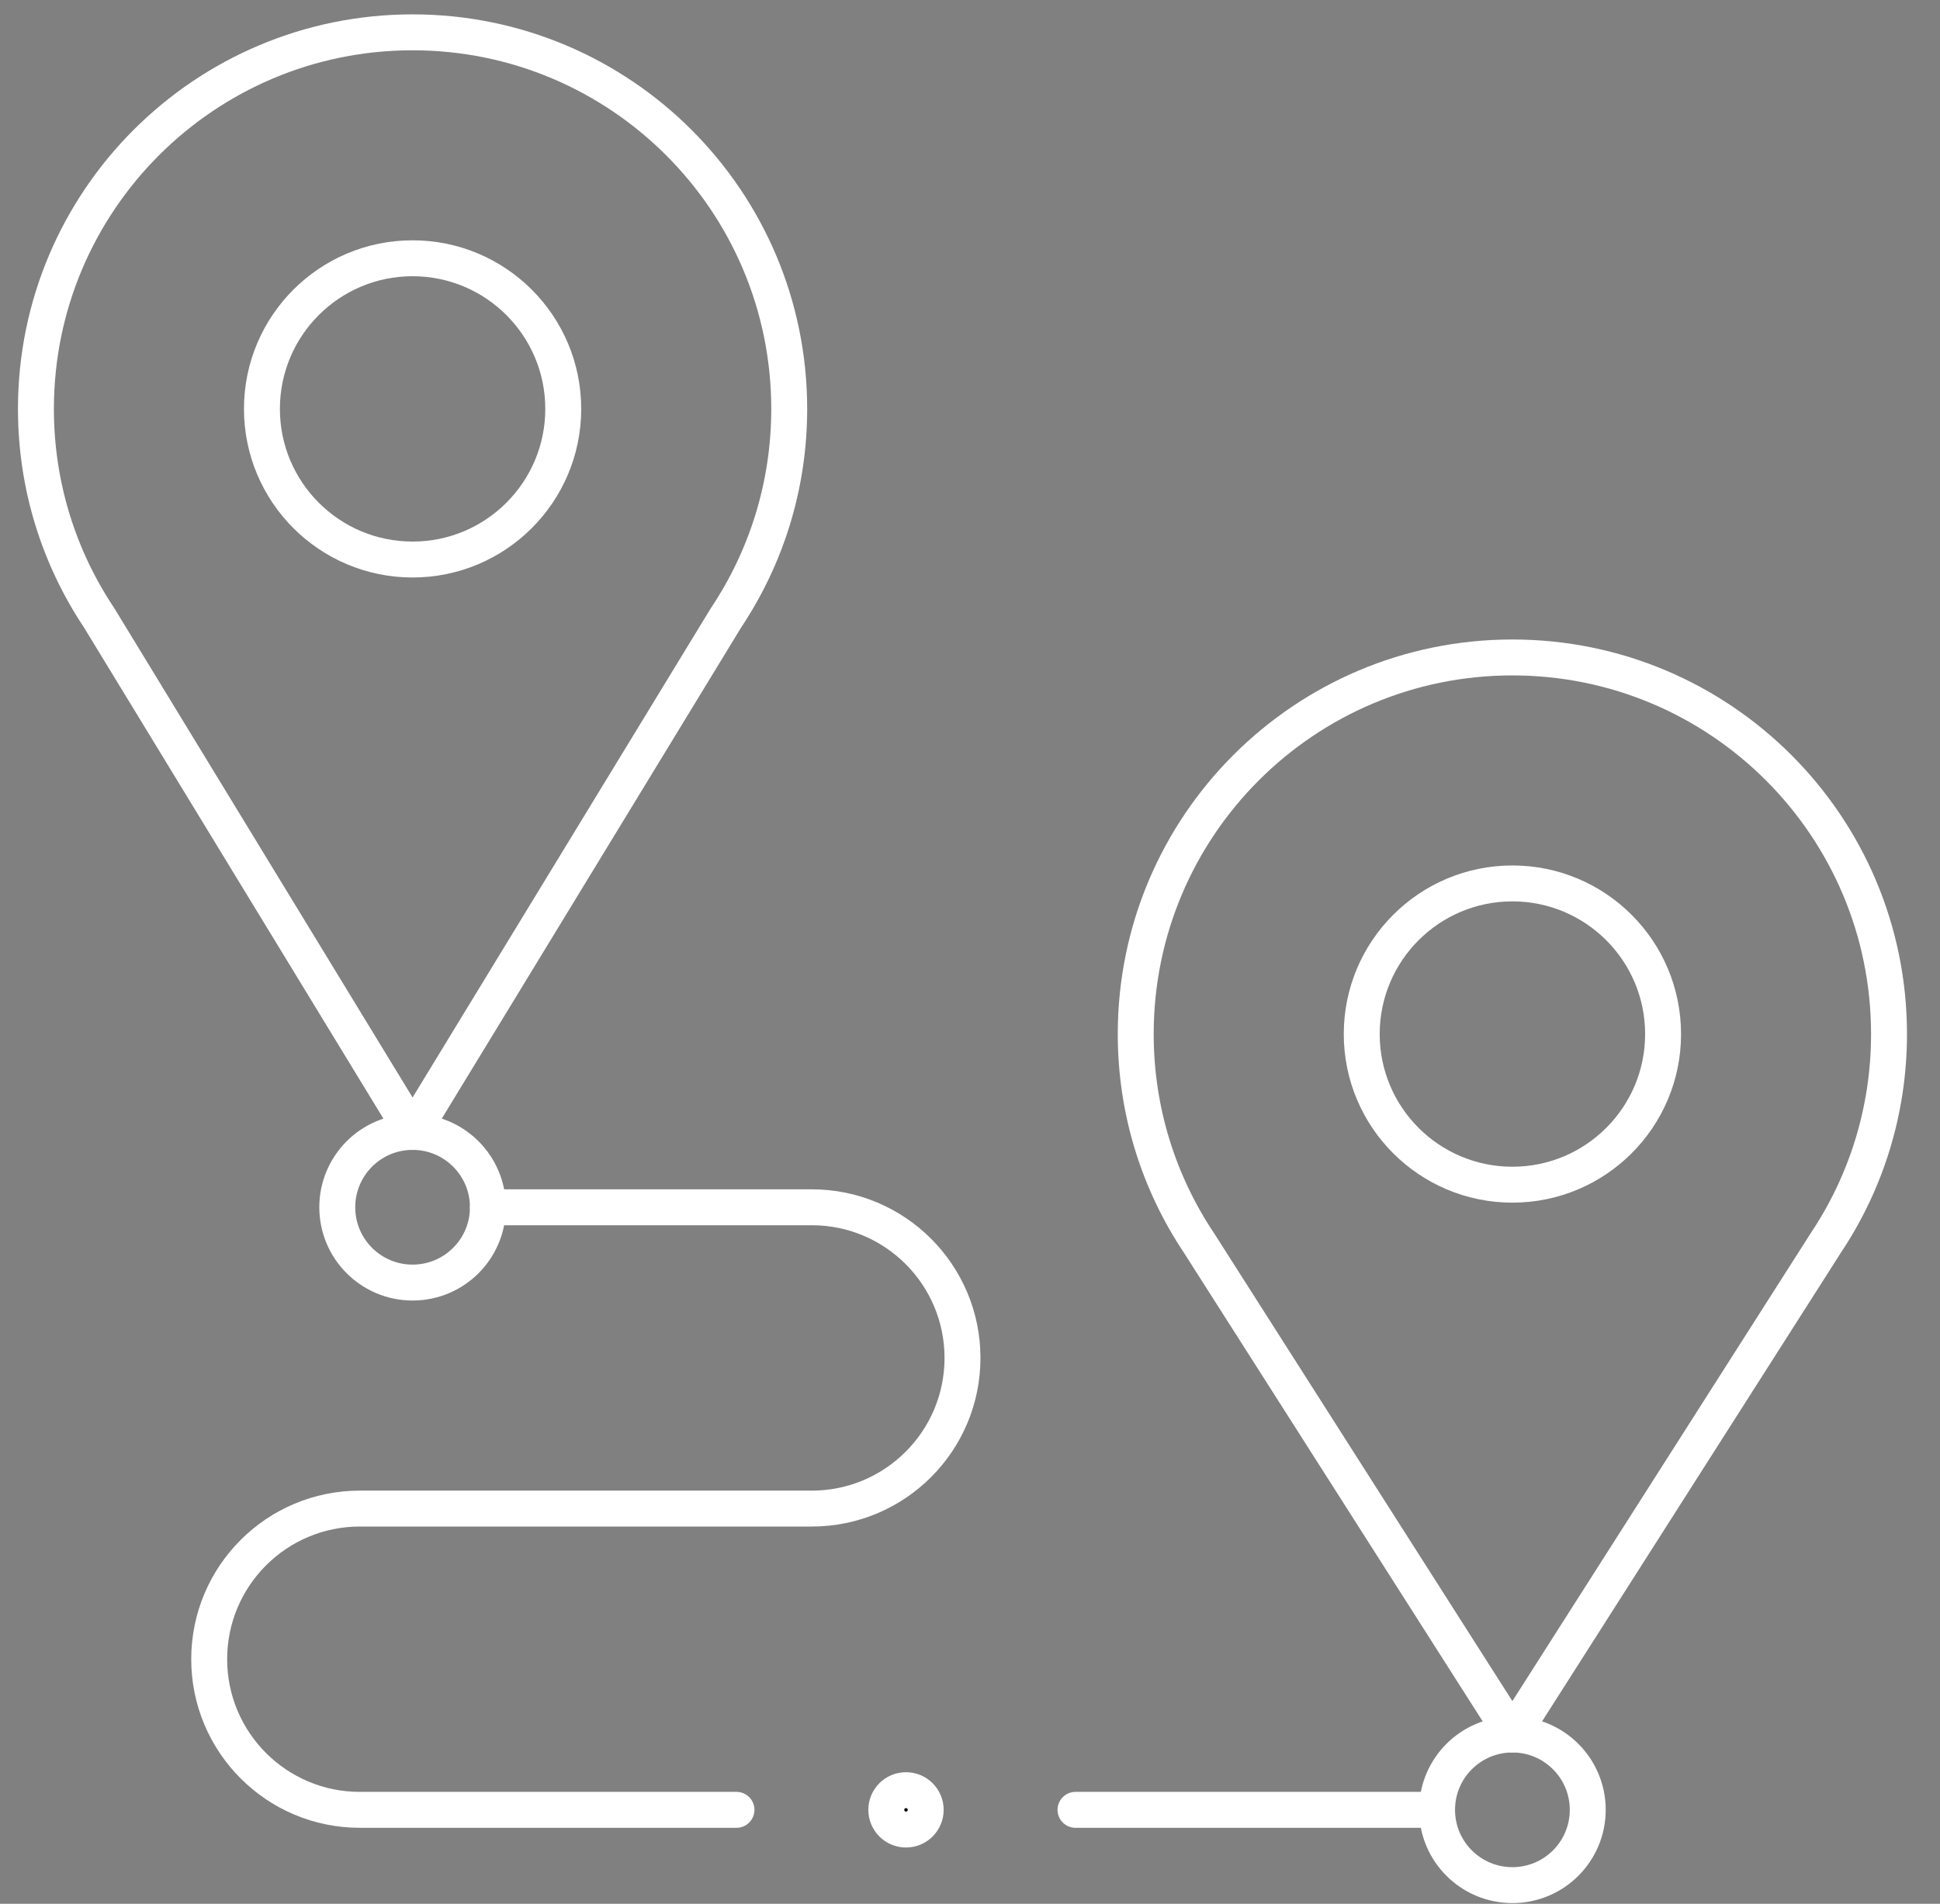 <svg width="54" height="53" viewBox="0 0 54 53" fill="none" xmlns="http://www.w3.org/2000/svg">
<rect x="0" y="0" width="54" height="53" fill="#808080" stroke="none"/>
<path d="M11.484 31.514L2.761 17.202C1.649 15.537 1 13.537 1 11.384C1 5.594 5.694 0.9 11.484 0.9C17.274 0.9 21.968 5.594 21.968 11.384C21.968 13.537 21.319 15.537 20.207 17.202L11.484 31.514Z" stroke="white" stroke-miterlimit="10" stroke-linecap="round" stroke-linejoin="round"/>
<path d="M15.678 11.383C15.678 13.699 13.8 15.577 11.484 15.577C9.168 15.577 7.291 13.699 7.291 11.383C7.291 9.068 9.168 7.19 11.484 7.19C13.8 7.19 15.678 9.068 15.678 11.383Z" stroke="white" stroke-miterlimit="10" stroke-linecap="round" stroke-linejoin="round"/>
<path d="M42.098 48.288C43.256 48.288 44.195 49.227 44.195 50.385C44.195 51.543 43.256 52.481 42.098 52.481C40.939 52.481 40.001 51.543 40.001 50.385C40.001 49.227 40.939 48.288 42.098 48.288Z" stroke="white" stroke-miterlimit="10" stroke-linecap="round" stroke-linejoin="round"/>
<path d="M42.097 48.288L33.375 34.605C32.262 32.94 31.613 30.94 31.613 28.788C31.613 22.997 36.307 18.303 42.097 18.303C47.888 18.303 52.581 22.997 52.581 28.788C52.581 30.94 51.932 32.94 50.82 34.605L42.097 48.288Z" stroke="white" stroke-miterlimit="10" stroke-linecap="round" stroke-linejoin="round"/>
<path d="M46.292 28.788C46.292 31.104 44.414 32.981 42.098 32.981C39.782 32.981 37.904 31.104 37.904 28.788C37.904 26.472 39.782 24.594 42.098 24.594C44.414 24.594 46.292 26.472 46.292 28.788Z" stroke="white" stroke-miterlimit="10" stroke-linecap="round" stroke-linejoin="round"/>
<path d="M13.581 33.609C13.581 34.768 12.643 35.706 11.485 35.706C10.326 35.706 9.388 34.768 9.388 33.609C9.388 32.452 10.326 31.512 11.485 31.512C12.643 31.512 13.581 32.452 13.581 33.609Z" stroke="white" stroke-miterlimit="10" stroke-linecap="round" stroke-linejoin="round"/>
<path d="M25.219 50.934C25.521 50.933 25.767 50.688 25.767 50.385C25.766 50.082 25.521 49.837 25.219 49.837C24.916 49.837 24.67 50.082 24.67 50.385C24.67 50.688 24.916 50.934 25.219 50.934Z" fill="black" stroke="white"/>
<path d="M13.581 33.61H22.597C24.913 33.61 26.791 35.488 26.791 37.804C26.791 40.12 24.913 41.998 22.597 41.998H10.016C7.7 41.998 5.823 43.875 5.823 46.191C5.823 48.507 7.7 50.385 10.016 50.385H20.5" stroke="white" stroke-miterlimit="10" stroke-linecap="round" stroke-linejoin="round"/>
<path d="M29.936 50.385H40.001" stroke="white" stroke-miterlimit="10" stroke-linecap="round" stroke-linejoin="round"/>
</svg>
